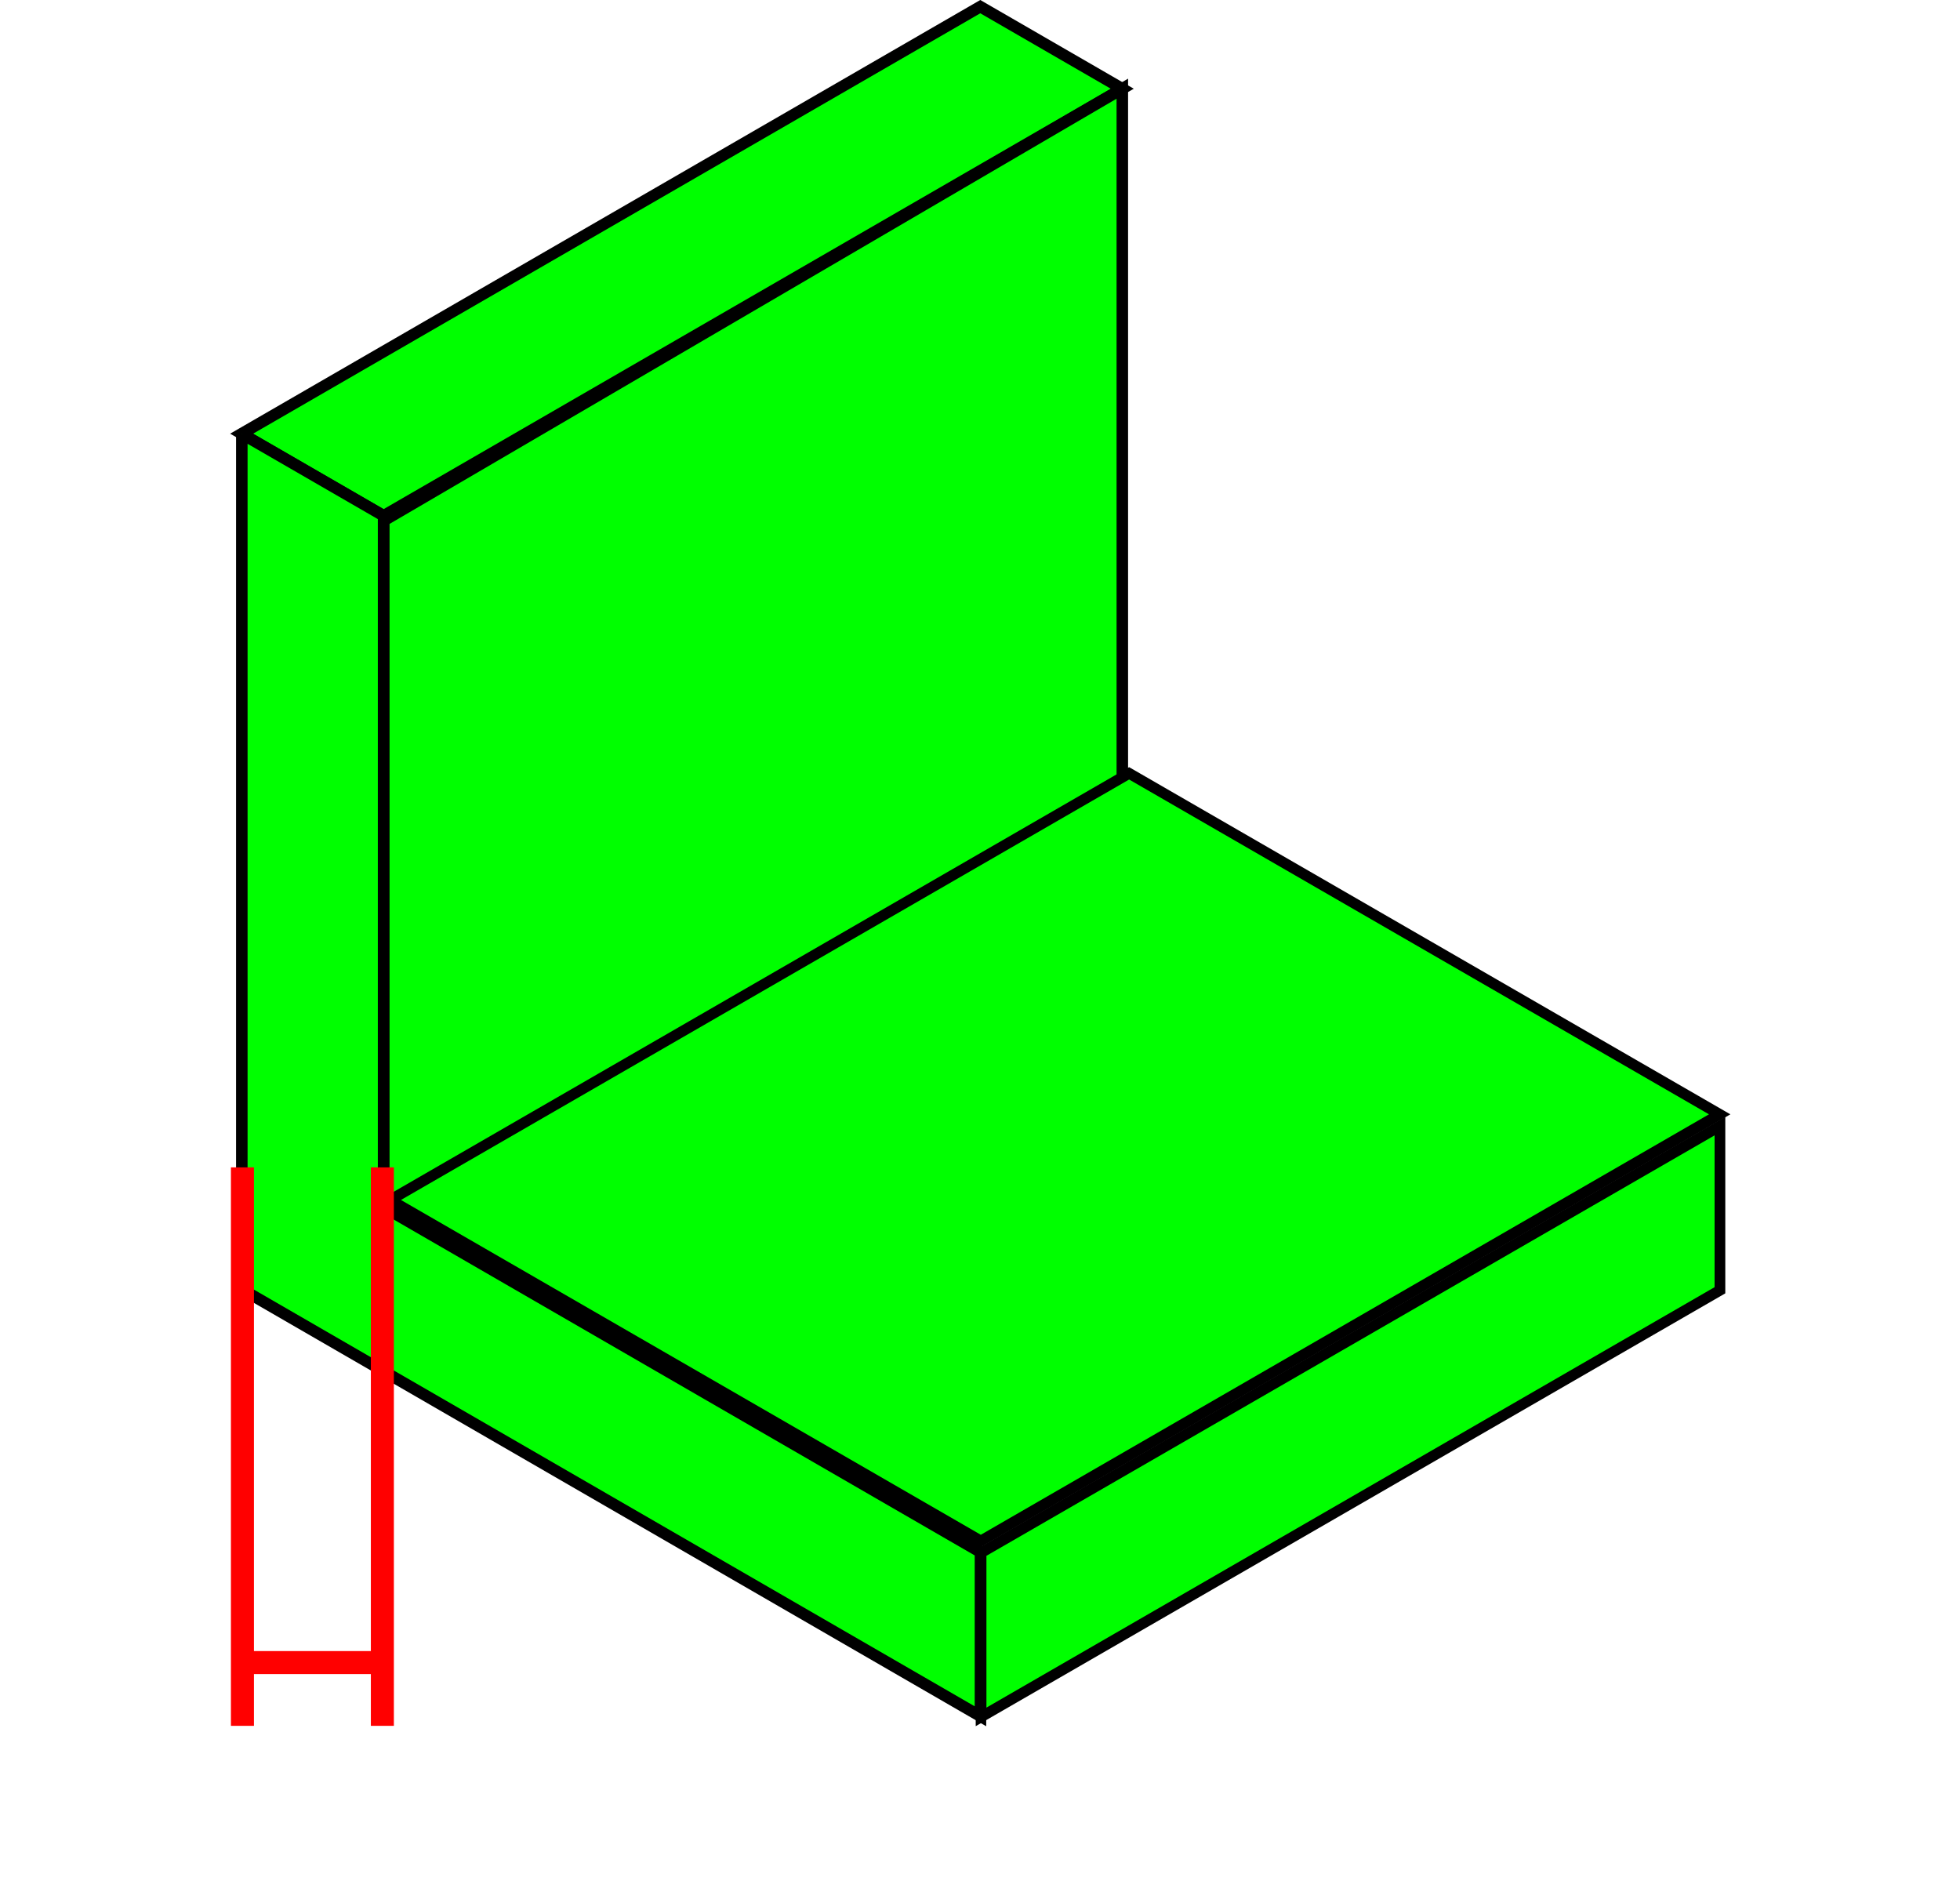 <?xml version="1.0" encoding="UTF-8" standalone="no"?>
<!-- Created with Inkscape (http://www.inkscape.org/) -->

<svg
   xmlns:dc="http://purl.org/dc/elements/1.1/"
   xmlns:cc="http://creativecommons.org/ns#"
   xmlns:rdf="http://www.w3.org/1999/02/22-rdf-syntax-ns#"
   xmlns:svg="http://www.w3.org/2000/svg"
   xmlns="http://www.w3.org/2000/svg"
   xmlns:sodipodi="http://sodipodi.sourceforge.net/DTD/sodipodi-0.dtd"
   xmlns:inkscape="http://www.inkscape.org/namespaces/inkscape"
   width="170.326"
   height="165.001"
   viewBox="0 0 170.326 165.001"
   id="svg2"
   version="1.1"
   inkscape:version="0.91 r13725"
   sodipodi:docname="angle_tv.svg">
  <defs
     id="defs4" />
  <sodipodi:namedview
     id="base"
     pagecolor="#ffffff"
     bordercolor="#666666"
     borderopacity="1.0"
     inkscape:pageopacity="0.0"
     inkscape:pageshadow="2"
     inkscape:zoom="3.3304729"
     inkscape:cx="53.950496"
     inkscape:cy="69.276391"
     inkscape:document-units="px"
     inkscape:current-layer="layer1"
     showgrid="false"
     units="px"
     inkscape:snap-bbox="false"
     inkscape:bbox-nodes="true"
     inkscape:bbox-paths="false"
     fit-margin-left="20"
     fit-margin-bottom="15"
     fit-margin-right="20"
     fit-margin-top="0"
     inkscape:window-width="1366"
     inkscape:window-height="696"
     inkscape:window-x="0"
     inkscape:window-y="0"
     inkscape:window-maximized="1"
     inkscape:snap-bbox-edge-midpoints="true" />
  <g
     inkscape:label="レイヤー 1"
     inkscape:groupmode="layer"
     id="layer1"
     transform="translate(-3.185,-895.668)">
    <rect
       style="fill:#00ff00;fill-opacity:1;stroke:#000000;stroke-width:1.075;stroke-linejoin:miter;stroke-miterlimit:4;stroke-dasharray:none;stroke-opacity:1"
       id="rect4155"
       width="74.143"
       height="14.266"
       x="-176.269"
       y="-1095.919"
       transform="matrix(-0.866,0.5,0,-1,0,0)" />
    <path
       style="fill:#00ff00;fill-opacity:1;stroke:#000000;stroke-width:1;stroke-linejoin:miter;stroke-miterlimit:4;stroke-dasharray:none;stroke-opacity:1"
       d="m 24.184,933.352 64.189,-37.107 12.339,7.133 -64.189,37.107 z"
       id="path4159"
       inkscape:connector-curvature="0" />
    <path
       style="fill:#00ff00;fill-opacity:1;stroke:#000000;stroke-width:1;stroke-linejoin:miter;stroke-miterlimit:4;stroke-dasharray:none;stroke-opacity:1"
       d="m 36.527,1000.919 0,-60.006 64.189,-37.539 0,60.006 z"
       id="path4161"
       inkscape:connector-curvature="0" />
    <rect
       style="fill:#00ff00;fill-opacity:1;stroke:#000000;stroke-width:1.074;stroke-linejoin:miter;stroke-miterlimit:4;stroke-dasharray:none;stroke-opacity:1"
       id="rect4163"
       width="59.259"
       height="74.143"
       x="-1080.617"
       y="-978.518"
       transform="matrix(-0.866,-0.5,0.866,-0.5,0,0)" />
    <path
       style="fill:#00ff00;fill-opacity:1;stroke:#000000;stroke-width:1;stroke-linejoin:miter;stroke-miterlimit:4;stroke-dasharray:none;stroke-opacity:1"
       d="m 24.199,933.364 0,60.066 0,14.266 12.319,7.122 51.87,29.985 0,-14.266 -51.87,-29.985 0,-60.066 -12.319,-7.121 z"
       id="rect4138"
       inkscape:connector-curvature="0" />
    <path
       style="fill:none;fill-opacity:1;fill-rule:evenodd;stroke:#ff0000;stroke-width:2;stroke-linecap:butt;stroke-linejoin:miter;stroke-miterlimit:4;stroke-dasharray:none;stroke-opacity:1"
       d="m 24.253,1045.633 0,-48.527"
       id="path4180"
       inkscape:connector-curvature="0" />
    <path
       inkscape:connector-curvature="0"
       id="path4267"
       d="m 36.413,1045.633 0,-48.527"
       style="fill:none;fill-opacity:1;fill-rule:evenodd;stroke:#ff0000;stroke-width:2;stroke-linecap:butt;stroke-linejoin:miter;stroke-miterlimit:4;stroke-dasharray:none;stroke-opacity:1" />
    <path
       style="fill:none;fill-opacity:1;fill-rule:evenodd;stroke:#ff0000;stroke-width:2;stroke-linecap:butt;stroke-linejoin:miter;stroke-miterlimit:4;stroke-dasharray:none;stroke-opacity:1"
       d="m 23.559,1040.136 12.947,0"
       id="path4269"
       inkscape:connector-curvature="0" />
  </g>
</svg>
